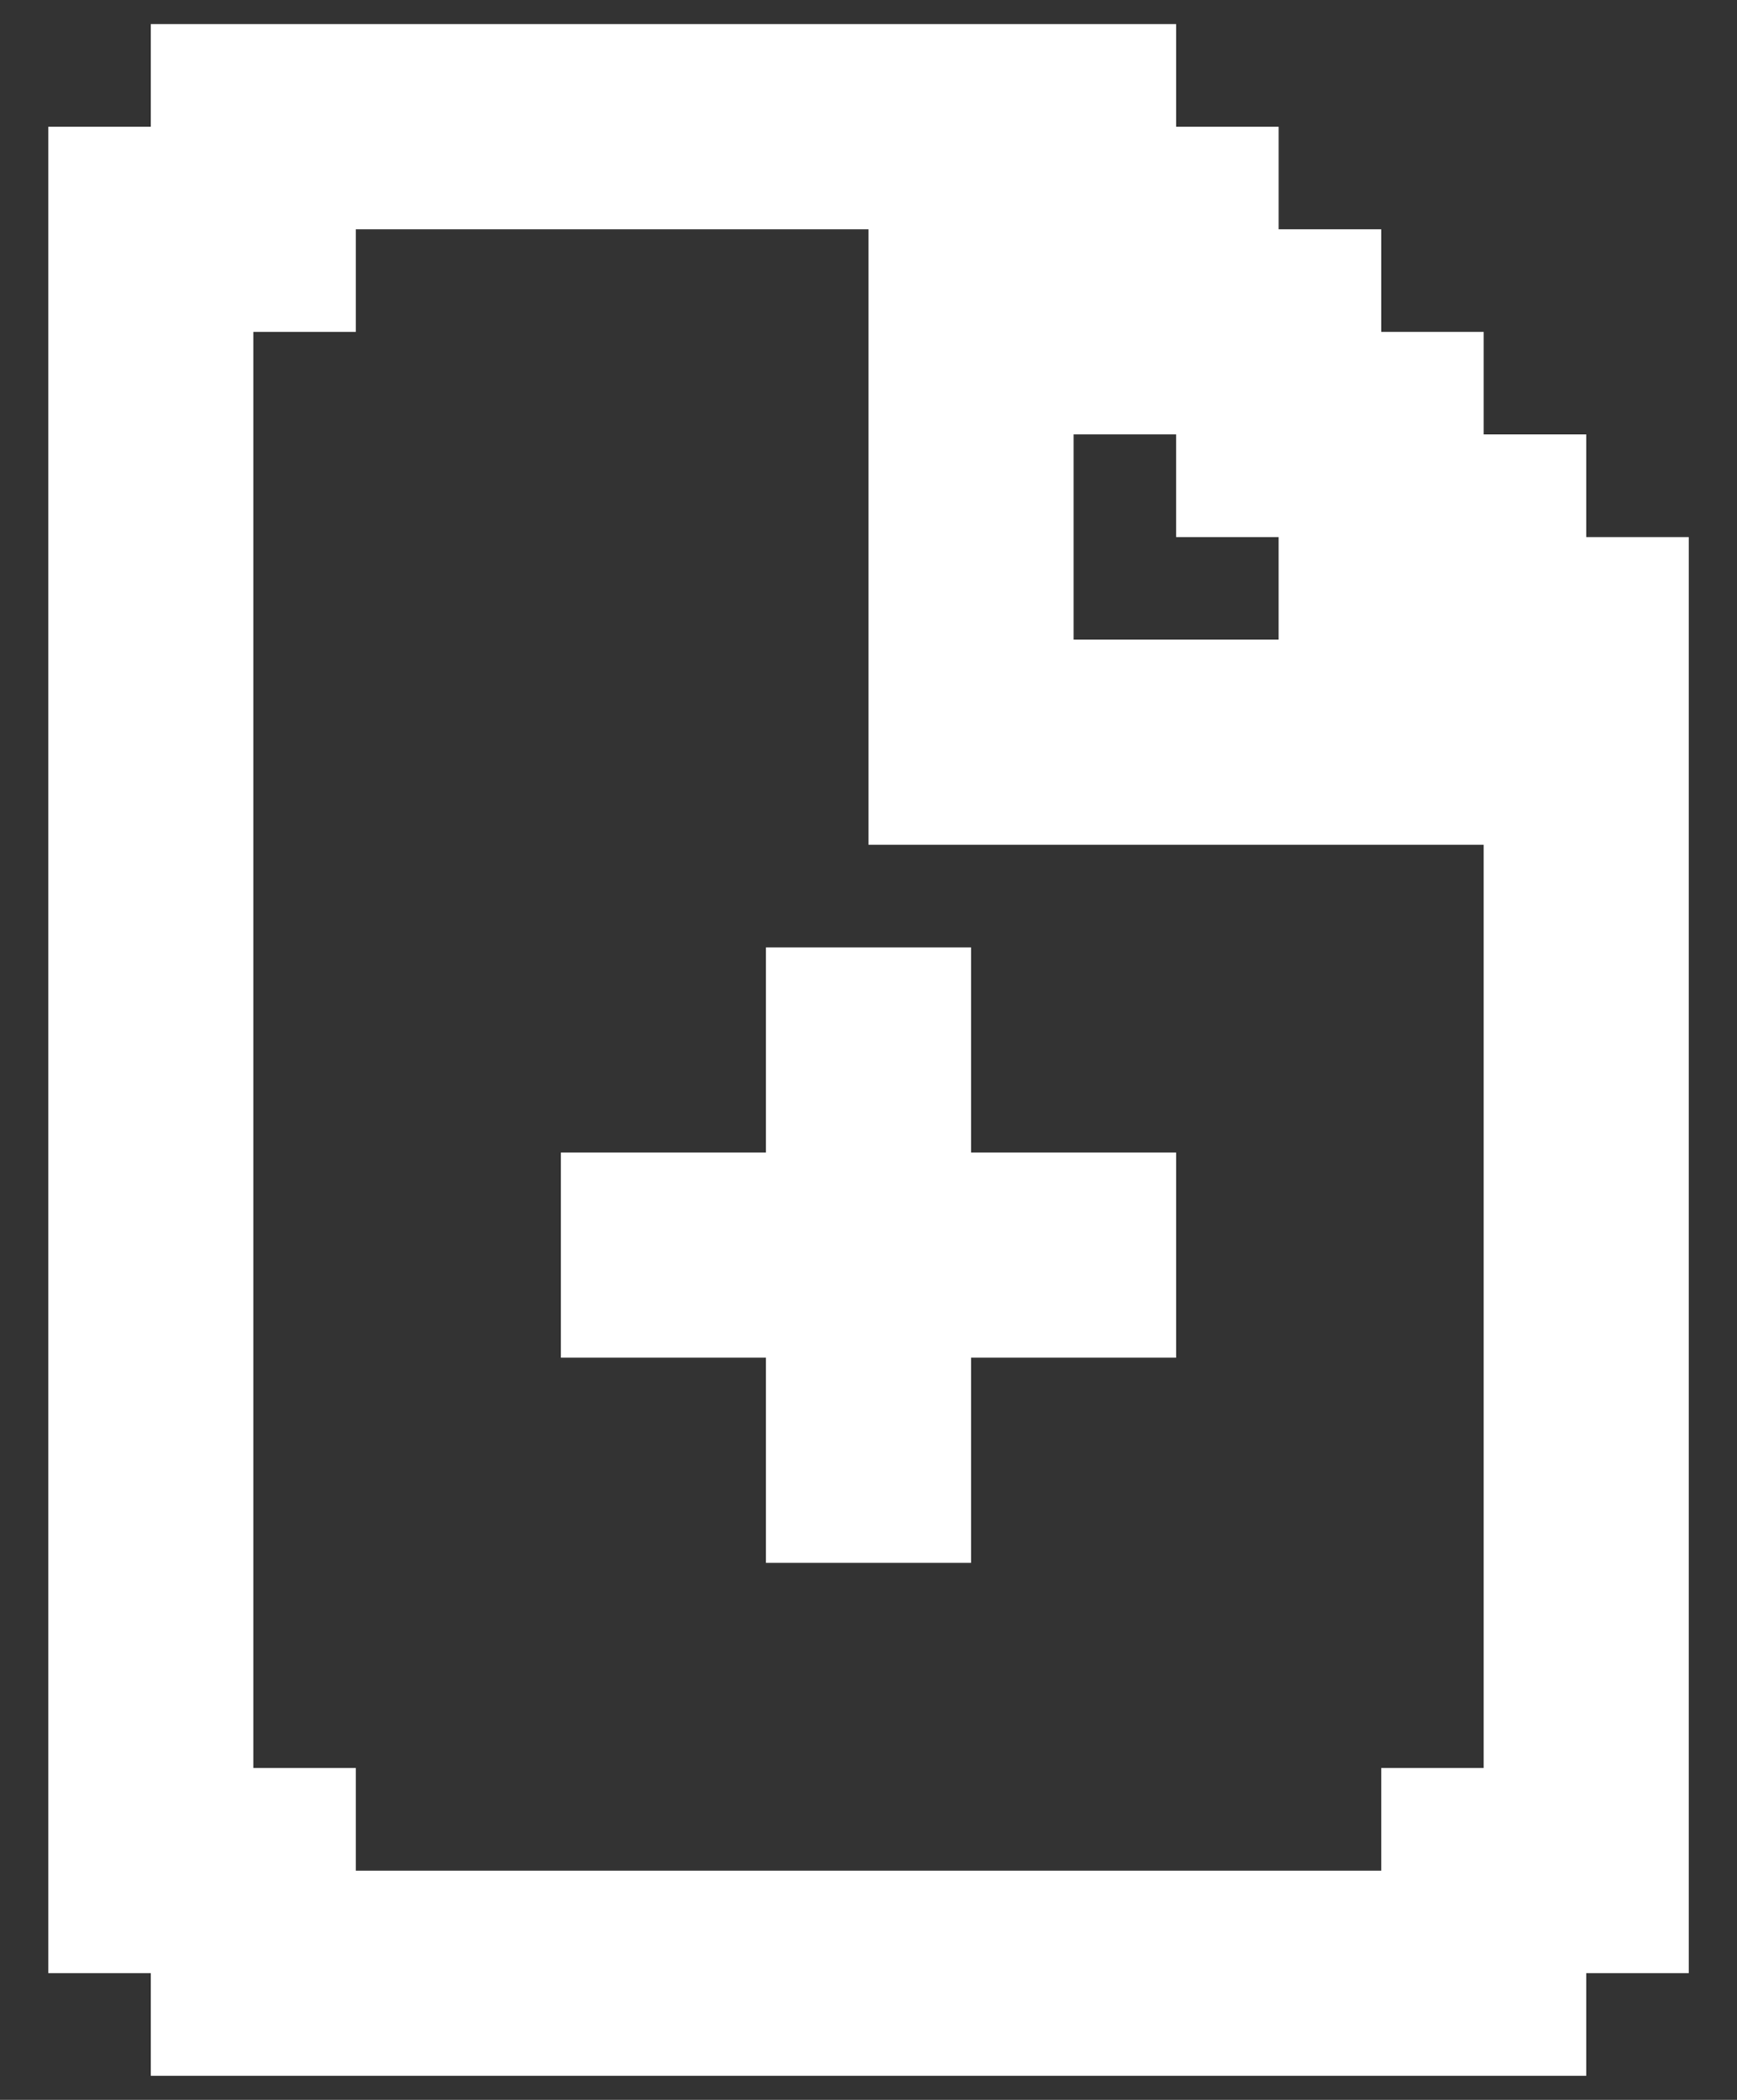 <svg width="24" height="29" viewBox="0 0 24 29" fill="none" xmlns="http://www.w3.org/2000/svg">
<rect x="0" y="0" width="24" height="29" fill="#333333" stroke="none"/>
<path d="M13.417 15.917V13.084H10.583V15.917H7.75V18.75H10.583V21.584H13.417V18.75H16.25V15.917H13.417Z" fill="white"/>
<path d="M21.917 7.417V6H20.5V4.583H19.084V3.167H17.667V1.75H16.25V0.333H2.084V1.75H0.667V27.25H2.084V28.667H21.917V27.25H23.334V7.417H21.917ZM20.5 24.417H19.084V25.834H4.917V24.417H3.5V4.583H4.917V3.167H12V11.667H20.5V24.417ZM17.667 7.417V8.834H14.834V6H16.25V7.417H17.667Z" fill="white"/>
</svg>
